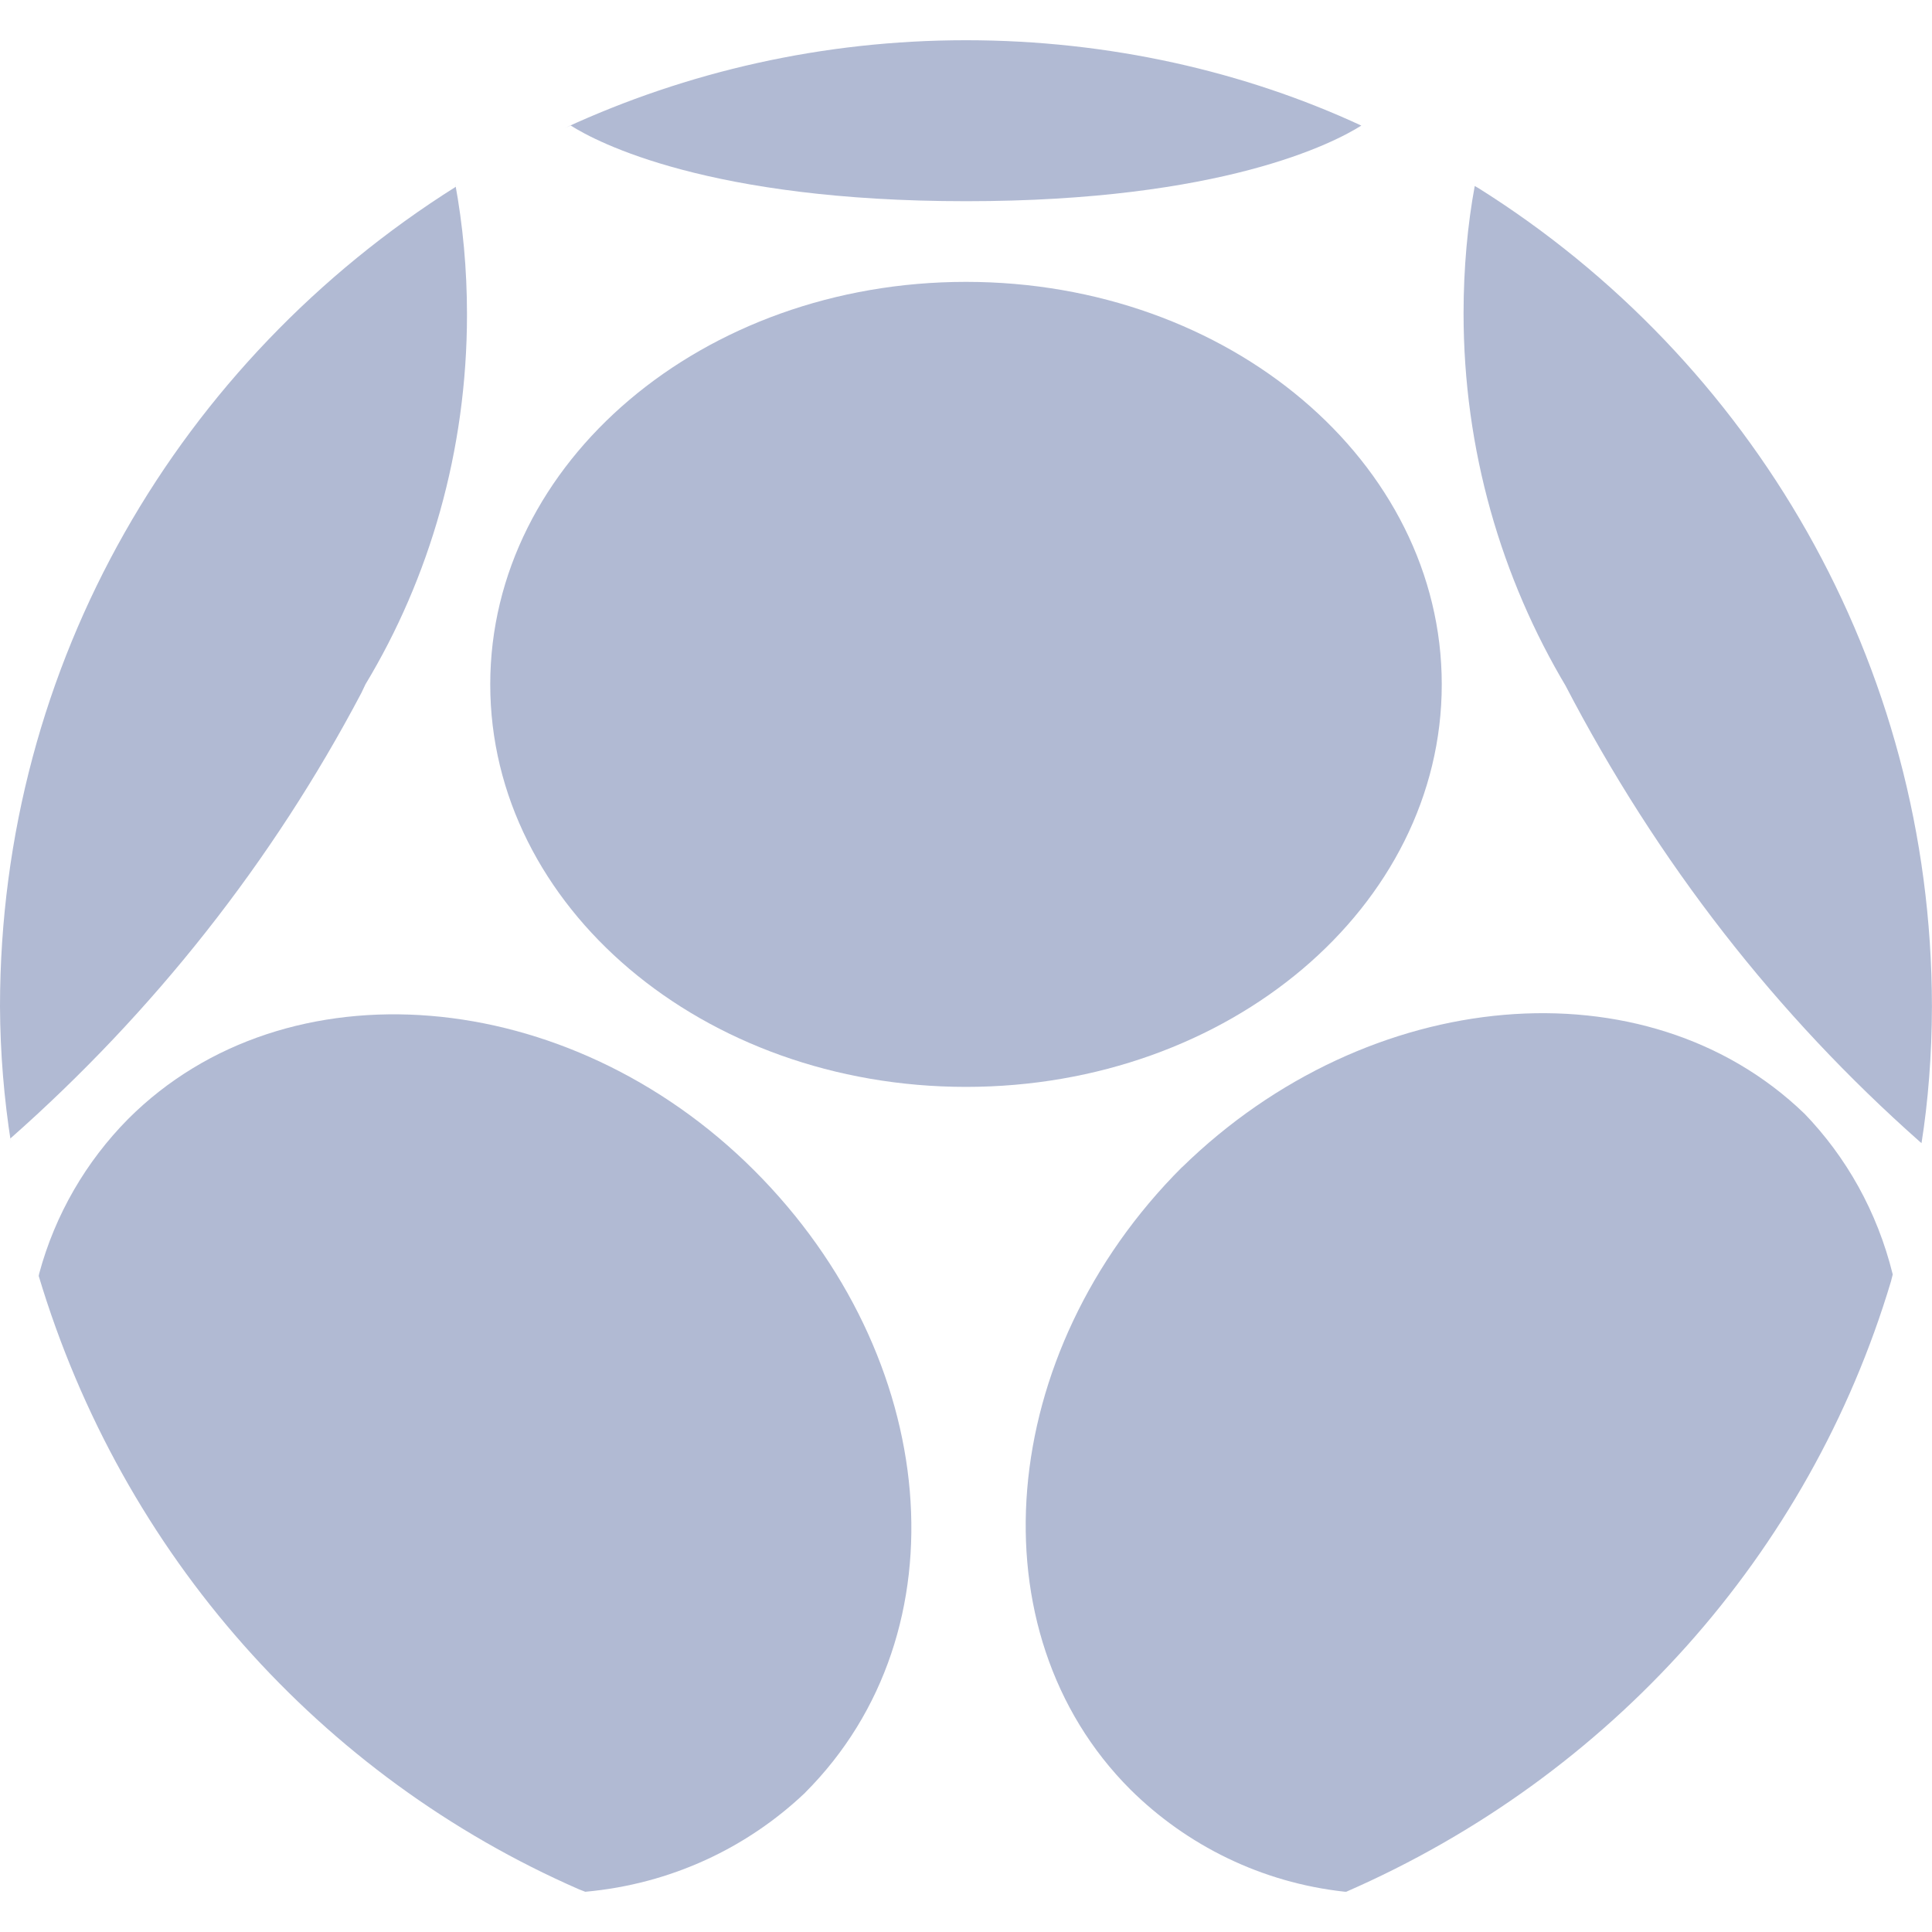 <svg width="28" height="28" viewBox="0 0 28 28" fill="none" xmlns="http://www.w3.org/2000/svg">
<path d="M20.895 9.919C20.895 6.699 17.815 4.085 14 4.085C10.185 4.085 7.105 6.699 7.105 9.919C7.105 13.139 10.185 15.752 14 15.752C17.815 15.752 20.895 13.139 20.895 9.919Z" fill="#B1BAD3"/>
<path d="M19.729 1.82C18.046 1.039 16.076 0.583 14 0.583C11.924 0.583 9.954 1.039 8.186 1.855L8.271 1.819C8.656 2.064 10.278 2.916 14 2.916C17.722 2.916 19.343 2.065 19.729 1.82Z" fill="#B1BAD3"/>
<path d="M5.297 9.917C6.221 8.385 6.768 6.536 6.768 4.558C6.768 3.904 6.709 3.264 6.594 2.644L6.604 2.708C2.615 5.22 0.003 9.596 0 14.585C0.003 15.263 0.059 15.926 0.161 16.573L0.151 16.499C2.228 14.665 3.949 12.486 5.237 10.043L5.296 9.919L5.297 9.917Z" fill="#B1BAD3"/>
<path d="M21.373 2.696C21.27 3.251 21.211 3.888 21.211 4.54C21.211 6.523 21.757 8.379 22.706 9.966L22.679 9.918C24.027 12.513 25.756 14.716 27.824 16.547L27.848 16.567C27.943 15.973 27.998 15.286 27.999 14.586V14.584C27.995 9.587 25.372 5.204 21.431 2.729L21.372 2.695L21.373 2.696Z" fill="#B1BAD3"/>
<path d="M1.856 16.218C1.25 16.831 0.799 17.599 0.568 18.457L0.561 18.492C1.775 22.538 4.659 25.75 8.392 27.382L8.482 27.417C9.725 27.305 10.829 26.779 11.669 25.981L11.667 25.982C14.001 23.649 13.627 19.659 10.932 16.964C8.237 14.269 4.142 13.93 1.856 16.218Z" fill="#B1BAD3"/>
<path d="M17.129 16.917C14.434 19.612 14.095 23.649 16.383 25.936C17.199 26.744 18.281 27.284 19.486 27.416L19.51 27.417C23.338 25.746 26.223 22.524 27.406 18.569L27.431 18.47C27.205 17.555 26.756 16.766 26.147 16.135L26.148 16.137C23.862 13.932 19.837 14.271 17.13 16.918L17.129 16.917Z" fill="#B1BAD3"/>
</svg>

